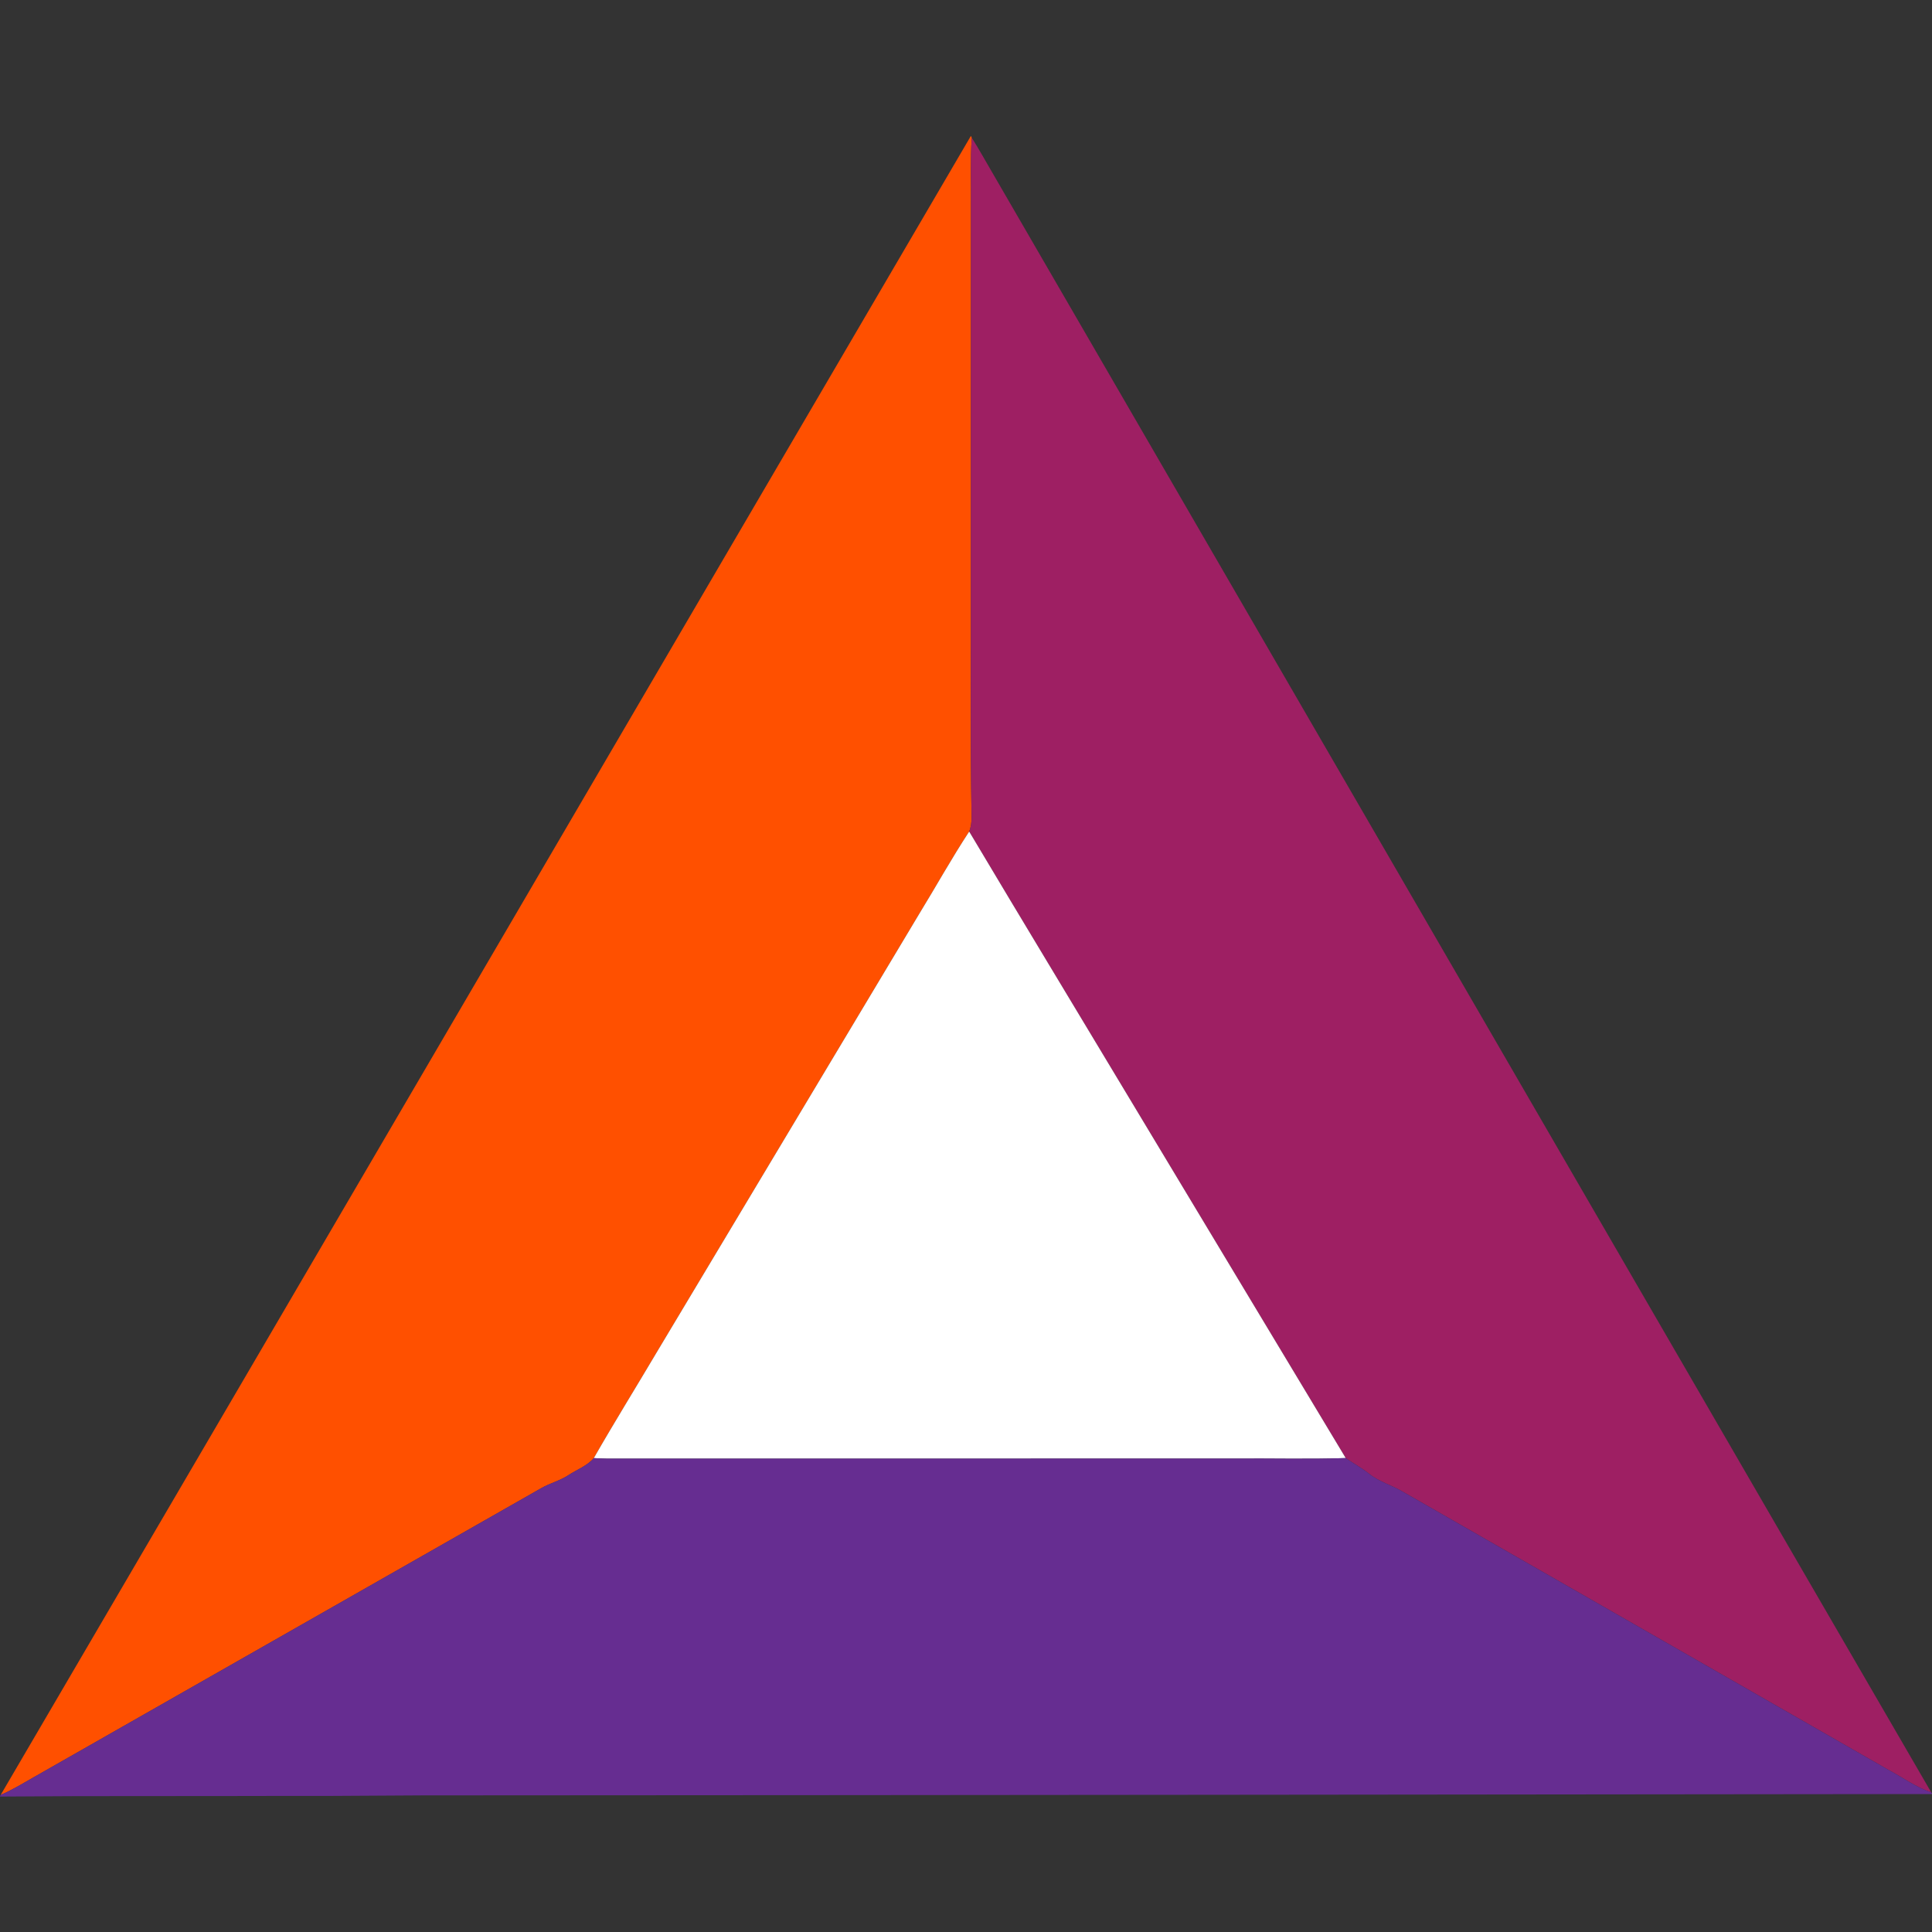 <?xml version="1.0" encoding="UTF-8" ?>
<!DOCTYPE svg PUBLIC "-//W3C//DTD SVG 1.1//EN" "http://www.w3.org/Graphics/SVG/1.1/DTD/svg11.dtd">
<svg width="1000pt" height="1000pt" viewBox="0 0 1000 1000" version="1.1" xmlns="http://www.w3.org/2000/svg">
<rect x="0" y="0" width="1000" height="1000" fill="#333333" stroke="none"/>
<g id="#ff5000ff">
<path fill="#ff5000" opacity="1.00" d=" M 0.35 929.05 C 167.85 642.88 335.07 356.53 502.54 70.34 L 502.97 71.28 C 502.21 82.84 502.70 94.43 502.57 106.00 C 502.55 169.67 502.56 233.33 502.53 297.00 C 502.69 339.01 502.12 381.03 502.89 423.03 C 502.88 425.53 502.60 428.07 501.65 430.41 C 492.56 444.24 484.53 458.75 475.87 472.87 C 430.67 548.35 385.48 623.83 340.29 699.32 C 329.36 717.81 318.02 736.06 307.35 754.71 C 303.84 758.79 298.59 760.65 294.19 763.55 C 289.85 766.40 284.74 767.65 280.25 770.21 C 192.55 820.19 104.82 870.11 17.11 920.09 C 11.61 923.23 6.18 926.54 0.35 929.05 Z" />
</g>
<g id="#9e1f63ff">
<path fill="#9e1f63" opacity="1.00" d=" M 502.97 71.28 C 506.83 77.41 510.35 83.75 514.00 90.00 C 574.41 194.24 634.83 298.48 695.25 402.73 C 796.72 577.71 898.02 752.81 999.61 927.73 C 991.53 925.00 984.64 919.87 977.17 915.91 C 893.46 867.92 809.70 820.03 725.99 772.04 C 720.28 768.65 713.67 766.91 708.47 762.67 C 704.69 759.70 700.46 757.42 696.54 754.69 C 659.71 693.44 622.88 632.20 586.05 570.96 C 557.94 524.09 529.60 477.36 501.65 430.41 C 502.60 428.07 502.88 425.53 502.89 423.03 C 502.12 381.03 502.69 339.01 502.53 297.00 C 502.56 233.33 502.55 169.67 502.57 106.00 C 502.70 94.43 502.21 82.84 502.97 71.28 Z" />
</g>
<g id="#ffffffff">
<path fill="#ffffff" opacity="1.00" d=" M 475.87 472.87 C 484.53 458.75 492.56 444.24 501.65 430.41 C 529.60 477.36 557.94 524.09 586.05 570.96 C 622.88 632.20 659.71 693.44 696.54 754.69 C 677.04 755.36 657.51 754.78 638.00 754.97 C 529.98 754.98 421.97 754.96 313.95 754.98 C 311.74 754.97 309.54 754.84 307.35 754.71 C 318.02 736.06 329.36 717.81 340.29 699.32 C 385.48 623.83 430.67 548.35 475.87 472.87 Z" />
</g>
<g id="#662d91ff">
<path fill="#662d91" opacity="1.00" d=" M 294.19 763.55 C 298.59 760.65 303.84 758.79 307.35 754.71 C 309.54 754.84 311.74 754.97 313.95 754.98 C 421.97 754.96 529.98 754.98 638.00 754.97 C 657.51 754.78 677.04 755.36 696.54 754.69 C 700.46 757.42 704.69 759.70 708.47 762.67 C 713.67 766.91 720.28 768.65 725.99 772.04 C 809.70 820.03 893.46 867.92 977.17 915.91 C 984.64 919.87 991.53 925.00 999.61 927.73 L 1000.00 928.25 L 1000.00 928.60 C 748.00 928.86 496.00 929.17 244.00 929.27 C 211.65 929.14 179.35 929.72 147.00 929.57 C 98.00 929.75 48.99 929.48 0.00 929.90 L 0.00 929.66 L 0.35 929.05 C 6.18 926.54 11.61 923.23 17.11 920.09 C 104.82 870.11 192.55 820.19 280.25 770.21 C 284.74 767.65 289.85 766.40 294.19 763.55 Z" />
</g>
</svg>

